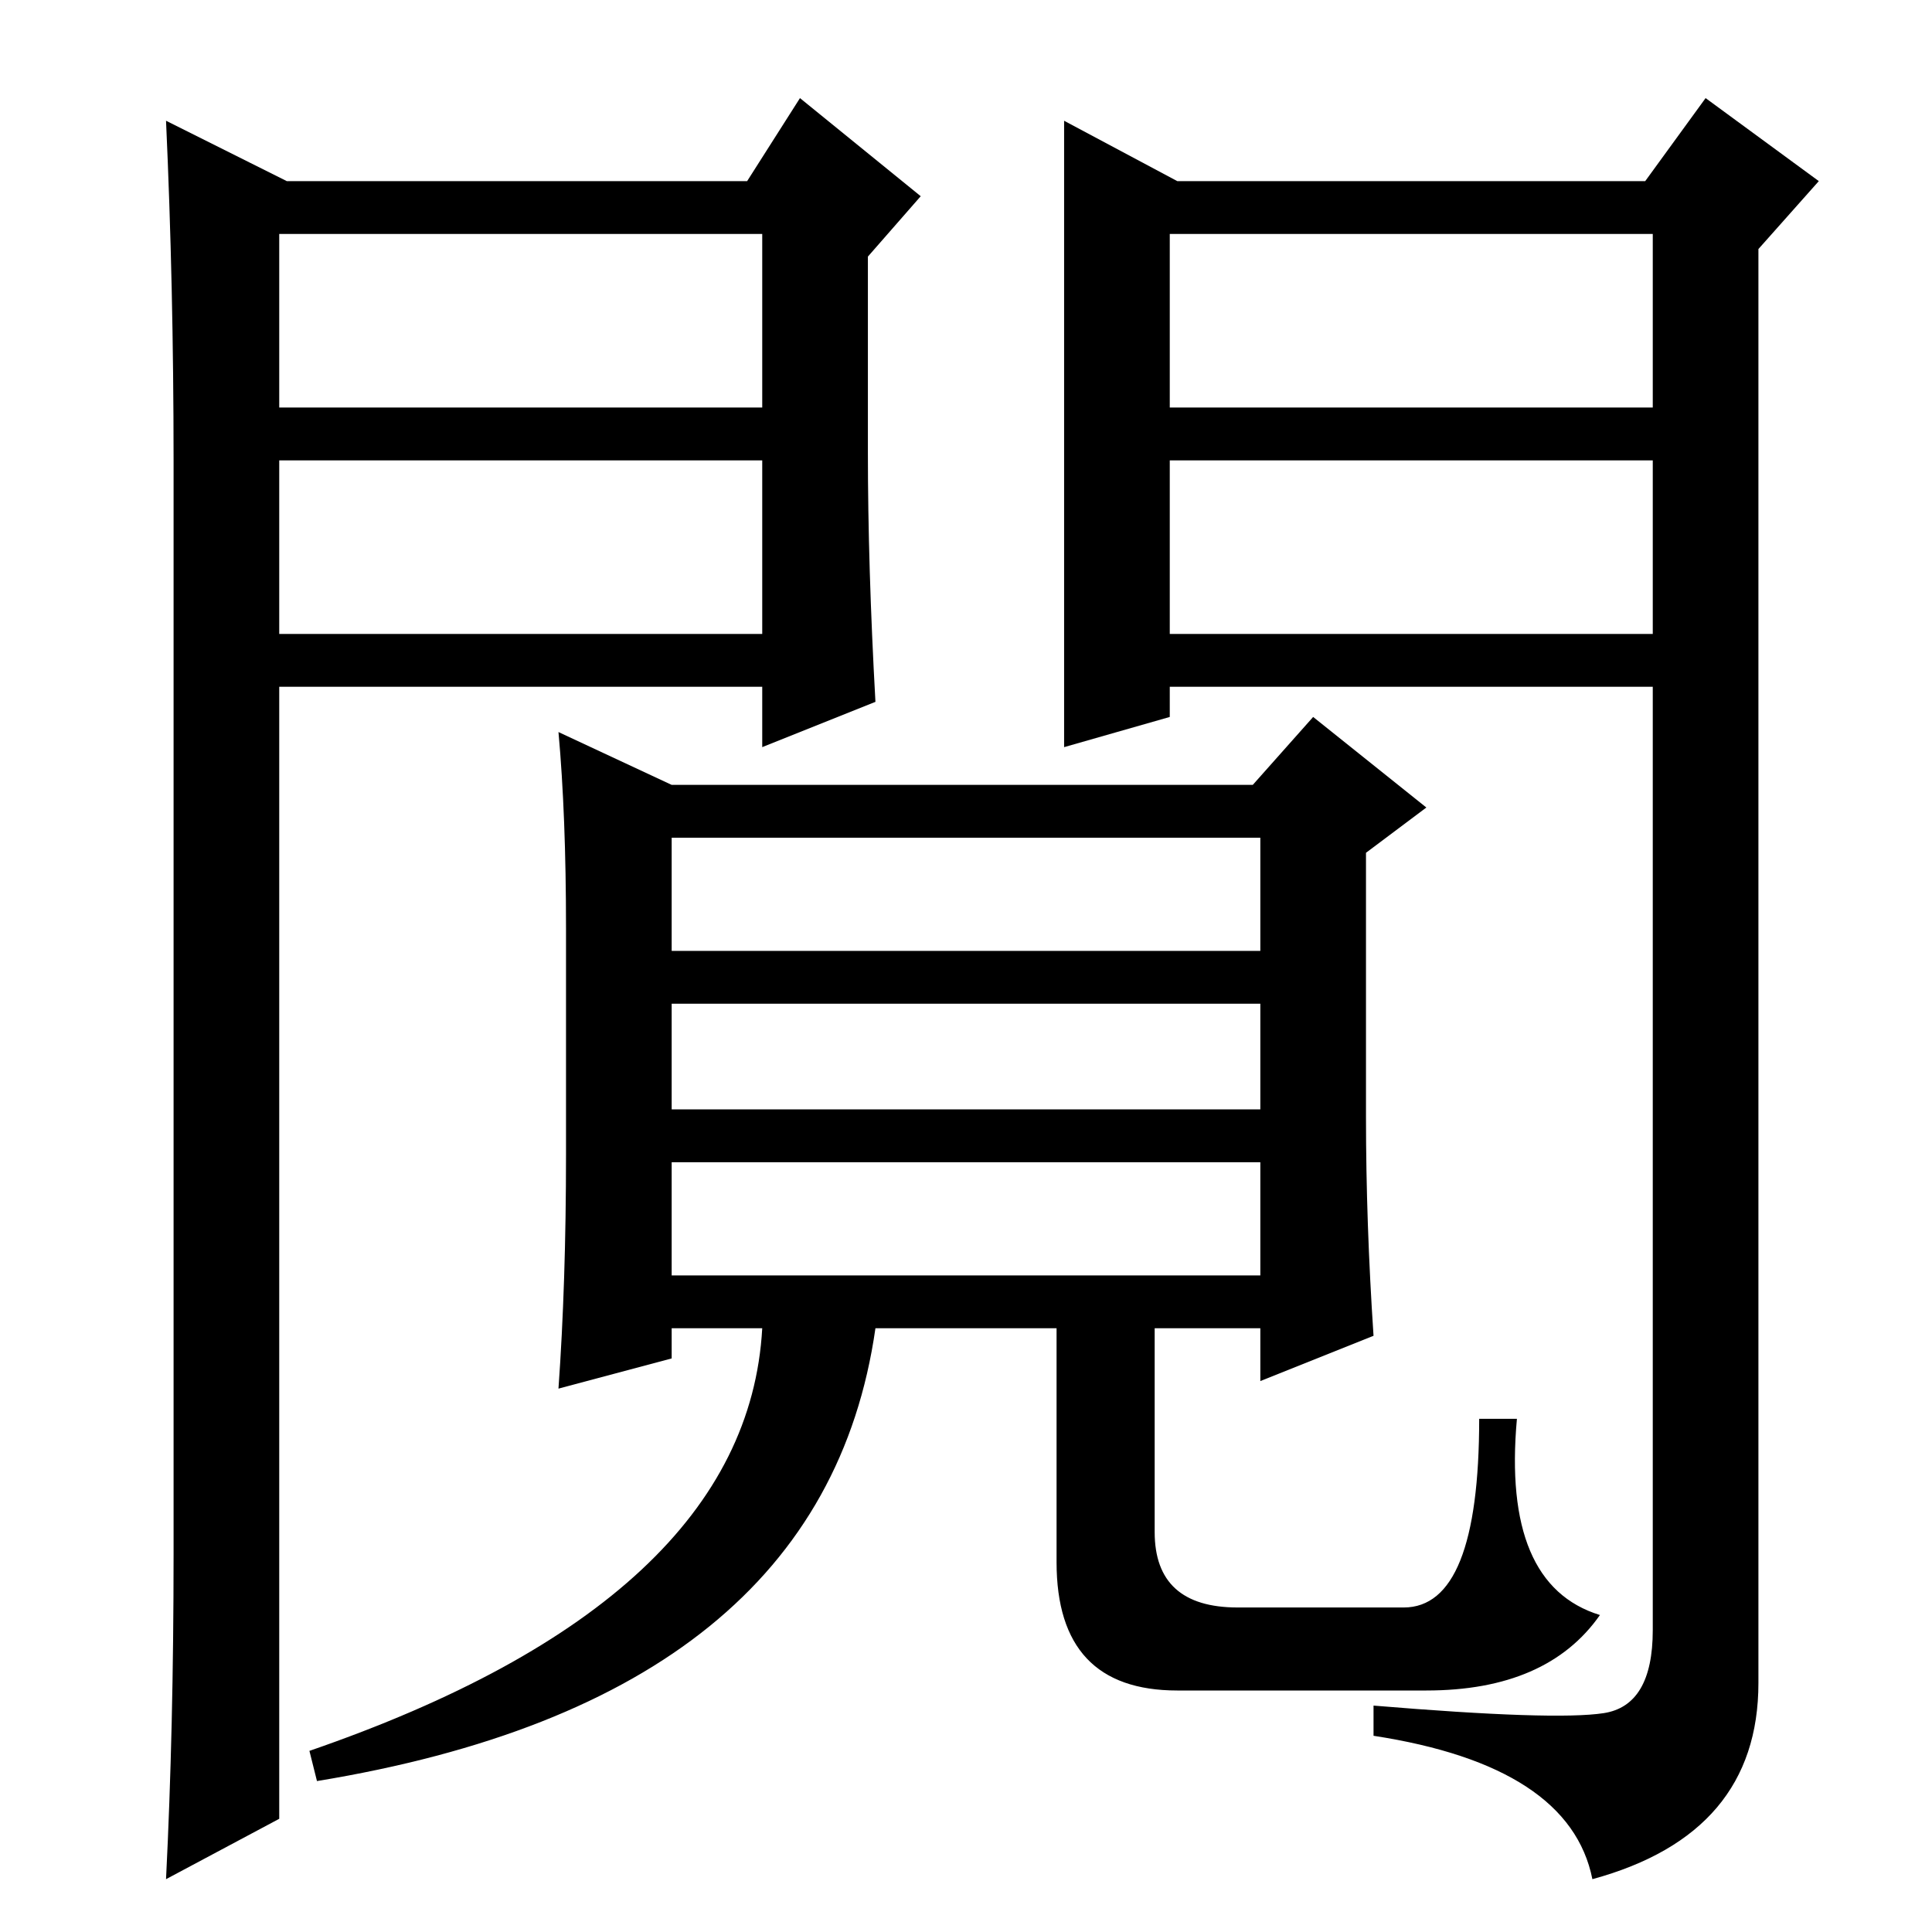 <?xml version="1.0" standalone="no"?>
<!DOCTYPE svg PUBLIC "-//W3C//DTD SVG 1.1//EN" "http://www.w3.org/Graphics/SVG/1.1/DTD/svg11.dtd" >
<svg xmlns="http://www.w3.org/2000/svg" xmlns:xlink="http://www.w3.org/1999/xlink" version="1.1" viewBox="0 -36 256 256">
  <g transform="matrix(1 0 0 -1 0 220)">
   <path fill="currentColor"
d="M89 145v-15h78v15h-78zM89 123v-14h78v14h-78zM89 102v-15h78v15h-78zM75 103v30q0 15 -1 26l15 -7h77l8 9l15 -12l-8 -6v-35q0 -14 1 -29l-15 -6v7h-14v-27q0 -10 11 -10h22q10 0 10 25h5q-2 -22 11 -26q-7 -10 -23 -10h-33q-16 0 -16 17v31h-24q-7 -49 -74 -60l-1 4
q58 20 60 56h-12v-4l-15 -4q1 14 1 31zM141 240l15 -8h62l8 11l15 -11l-8 -9v-190q0 -20 -22 -26q-3 15 -29 19v4q24 -2 30.5 -1t6.5 11v125h-64v-4l-14 -4v83zM155 202h64v23h-64v-23zM155 195v-23h64v23h-64zM38 232h61l7 11l16 -13l-7 -8v-26q0 -15 1 -33l-15 -6v8h-64
v-150l-15 -8q1 20 1 43v145q0 23 -1 45zM37 195v-23h64v23h-64zM37 225v-23h64v23h-64z" />
  </g>

</svg>
